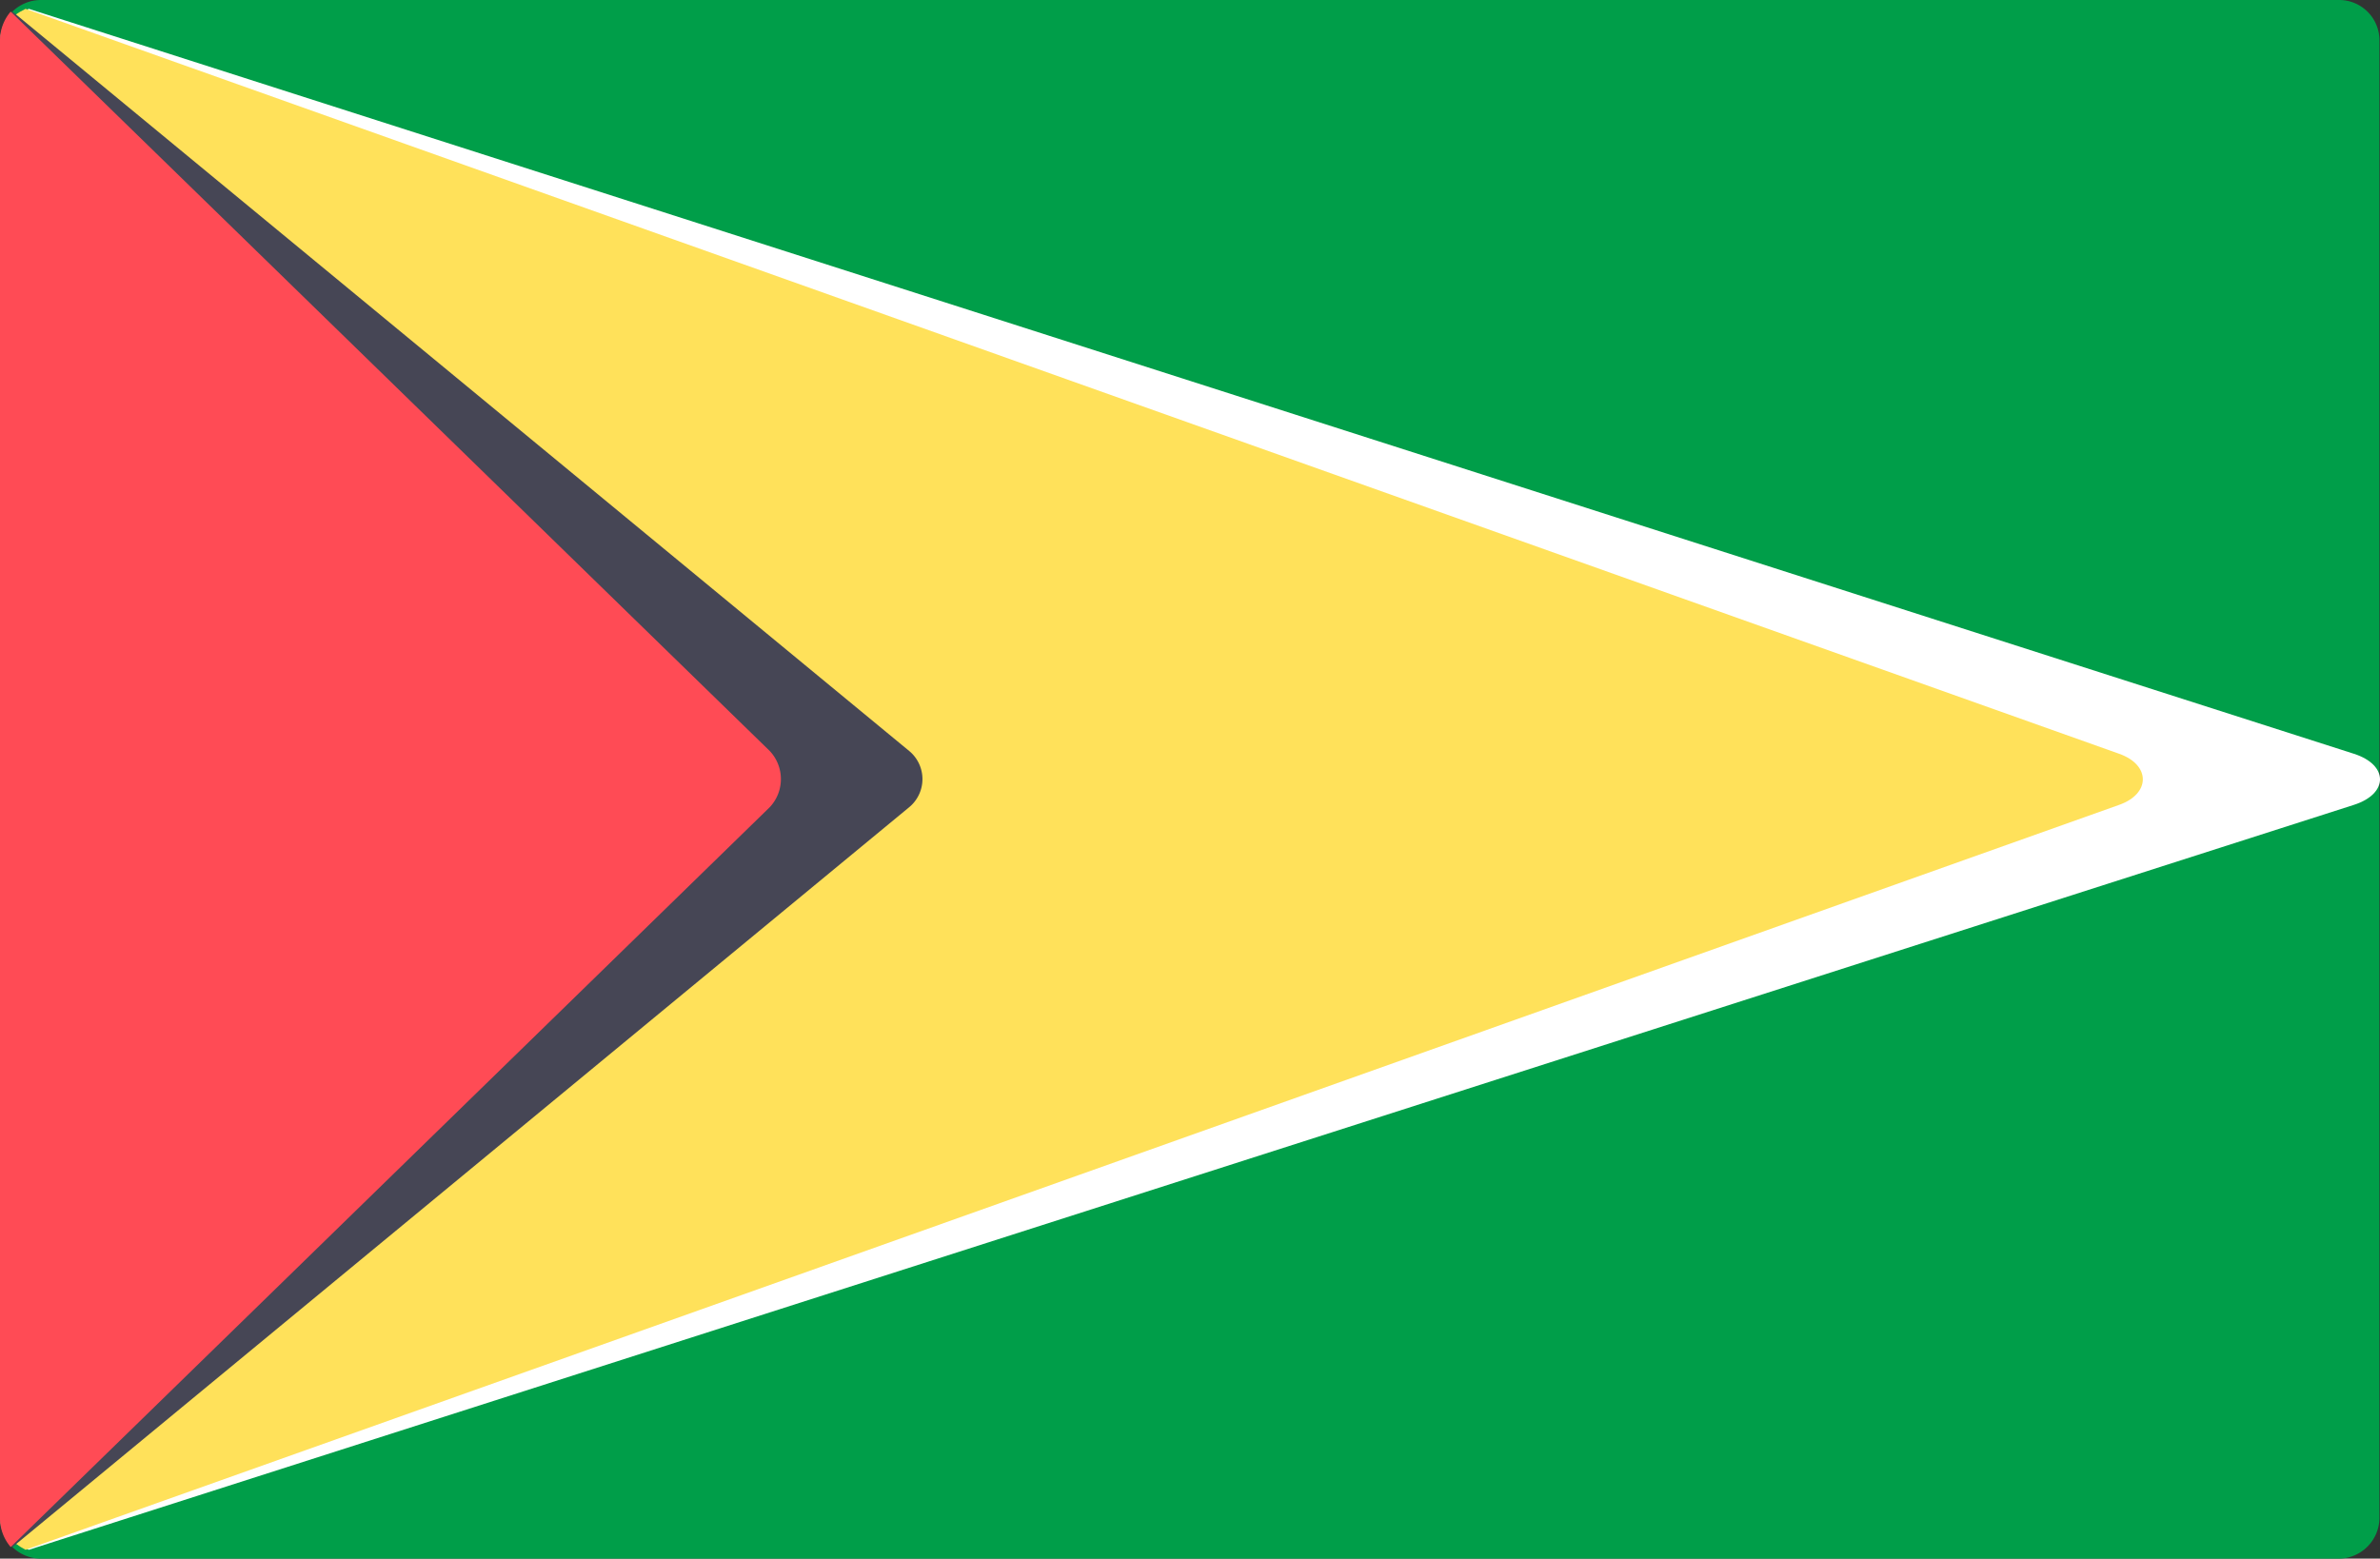 <svg xmlns="http://www.w3.org/2000/svg" width="512.023" height="335.4" viewBox="0 0 512.023 335.4"><rect x="0" y="0" width="512.023" height="335.4" fill="#333333" stroke="none"/><g transform="translate(0 -88.3)"><path d="M503.2,88.3H8.8A8.813,8.813,0,0,0,0,97.1V414.9a8.813,8.813,0,0,0,8.8,8.8H503.1a8.813,8.813,0,0,0,8.8-8.8V97.1A8.665,8.665,0,0,0,503.2,88.3Z" fill="#009e49"/><path d="M6.2,421.8,506.4,261.5c7.5-2.4,7.5-8.6,0-11L6.2,90.2C2.5,91.8,0,94.2,0,97.1V414.9C0,417.7,2.5,420.1,6.2,421.8Z" fill="#fff"/><path d="M5.5,421.8,455.9,261.5c6.8-2.4,6.8-8.6,0-11L5.5,90.2C2.2,91.8,0,94.2,0,97.1V414.9C0,417.7,2.3,420.1,5.5,421.8Z" fill="#ffe15a"/><path d="M2.7,421.2,195.6,262a7.846,7.846,0,0,0,0-12.1L2.7,90.8A8.919,8.919,0,0,0,0,97.1V414.9A8.919,8.919,0,0,0,2.7,421.2Z" fill="#464655"/><path d="M2.3,421.2,165.6,262a8.826,8.826,0,0,0,0-12.1L2.3,90.8A9.524,9.524,0,0,0,0,97.1V414.9A9.524,9.524,0,0,0,2.3,421.2Z" fill="#ff4b55"/></g></svg>